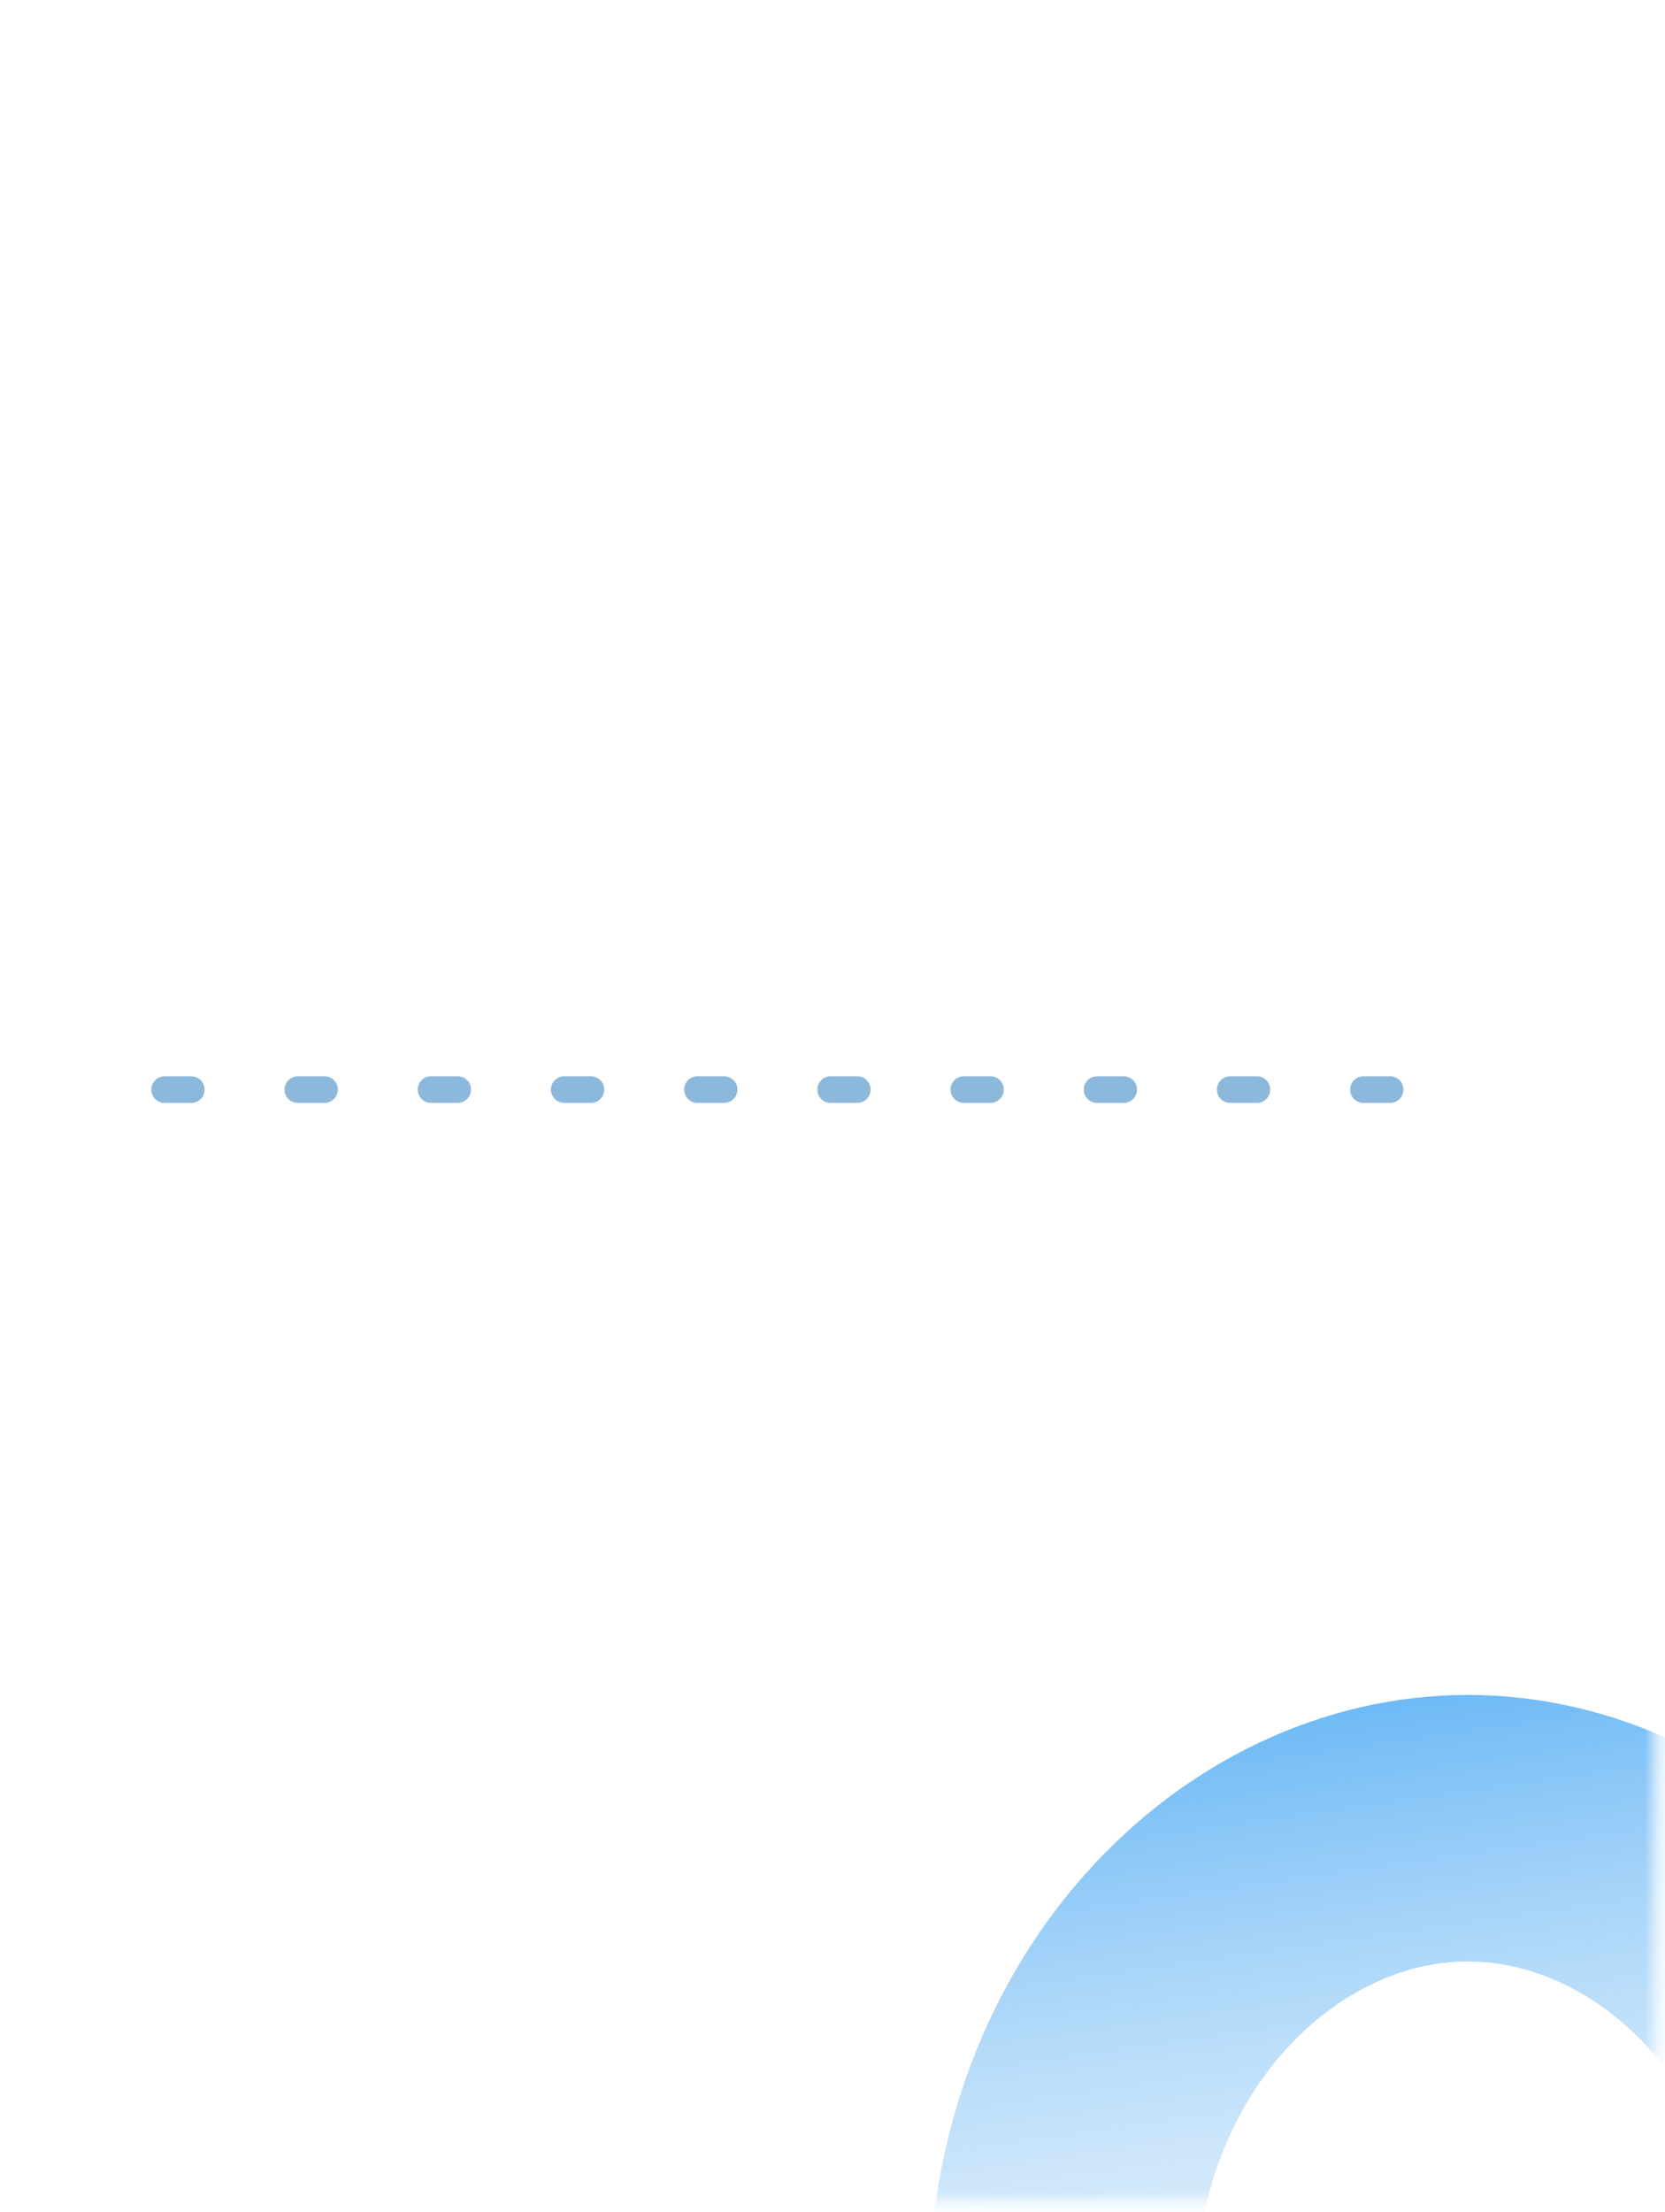 <svg width="125" height="166" viewBox="0 0 125 166" fill="none" xmlns="http://www.w3.org/2000/svg">
<mask id="mask0_2080_2493" style="mask-type:alpha" maskUnits="userSpaceOnUse" x="0" y="0" width="125" height="166">
<rect x="0.064" y="0.256" width="124.258" height="165.025" rx="12" fill="#60BC63"/>
</mask>
<g mask="url(#mask0_2080_2493)">
<path d="M140.68 172.686C140.68 193.414 125.97 208.174 110.202 208.174C94.435 208.174 79.724 193.414 79.724 172.686C79.724 151.958 94.435 137.198 110.202 137.198C125.97 137.198 140.68 151.958 140.68 172.686Z" stroke="url(#paint0_linear_2080_2493)" stroke-width="20"/>
<line x1="12.361" y1="81.769" x2="112.027" y2="81.769" stroke="#8CB8DB" stroke-width="2" stroke-linecap="round" stroke-dasharray="2 8"/>
</g>
<defs>
<linearGradient id="paint0_linear_2080_2493" x1="105.648" y1="108.435" x2="117.101" y2="188.27" gradientUnits="userSpaceOnUse">
<stop stop-color="#2196F3"/>
<stop offset="1" stop-color="#AFD5F3" stop-opacity="0"/>
</linearGradient>
</defs>
</svg>
